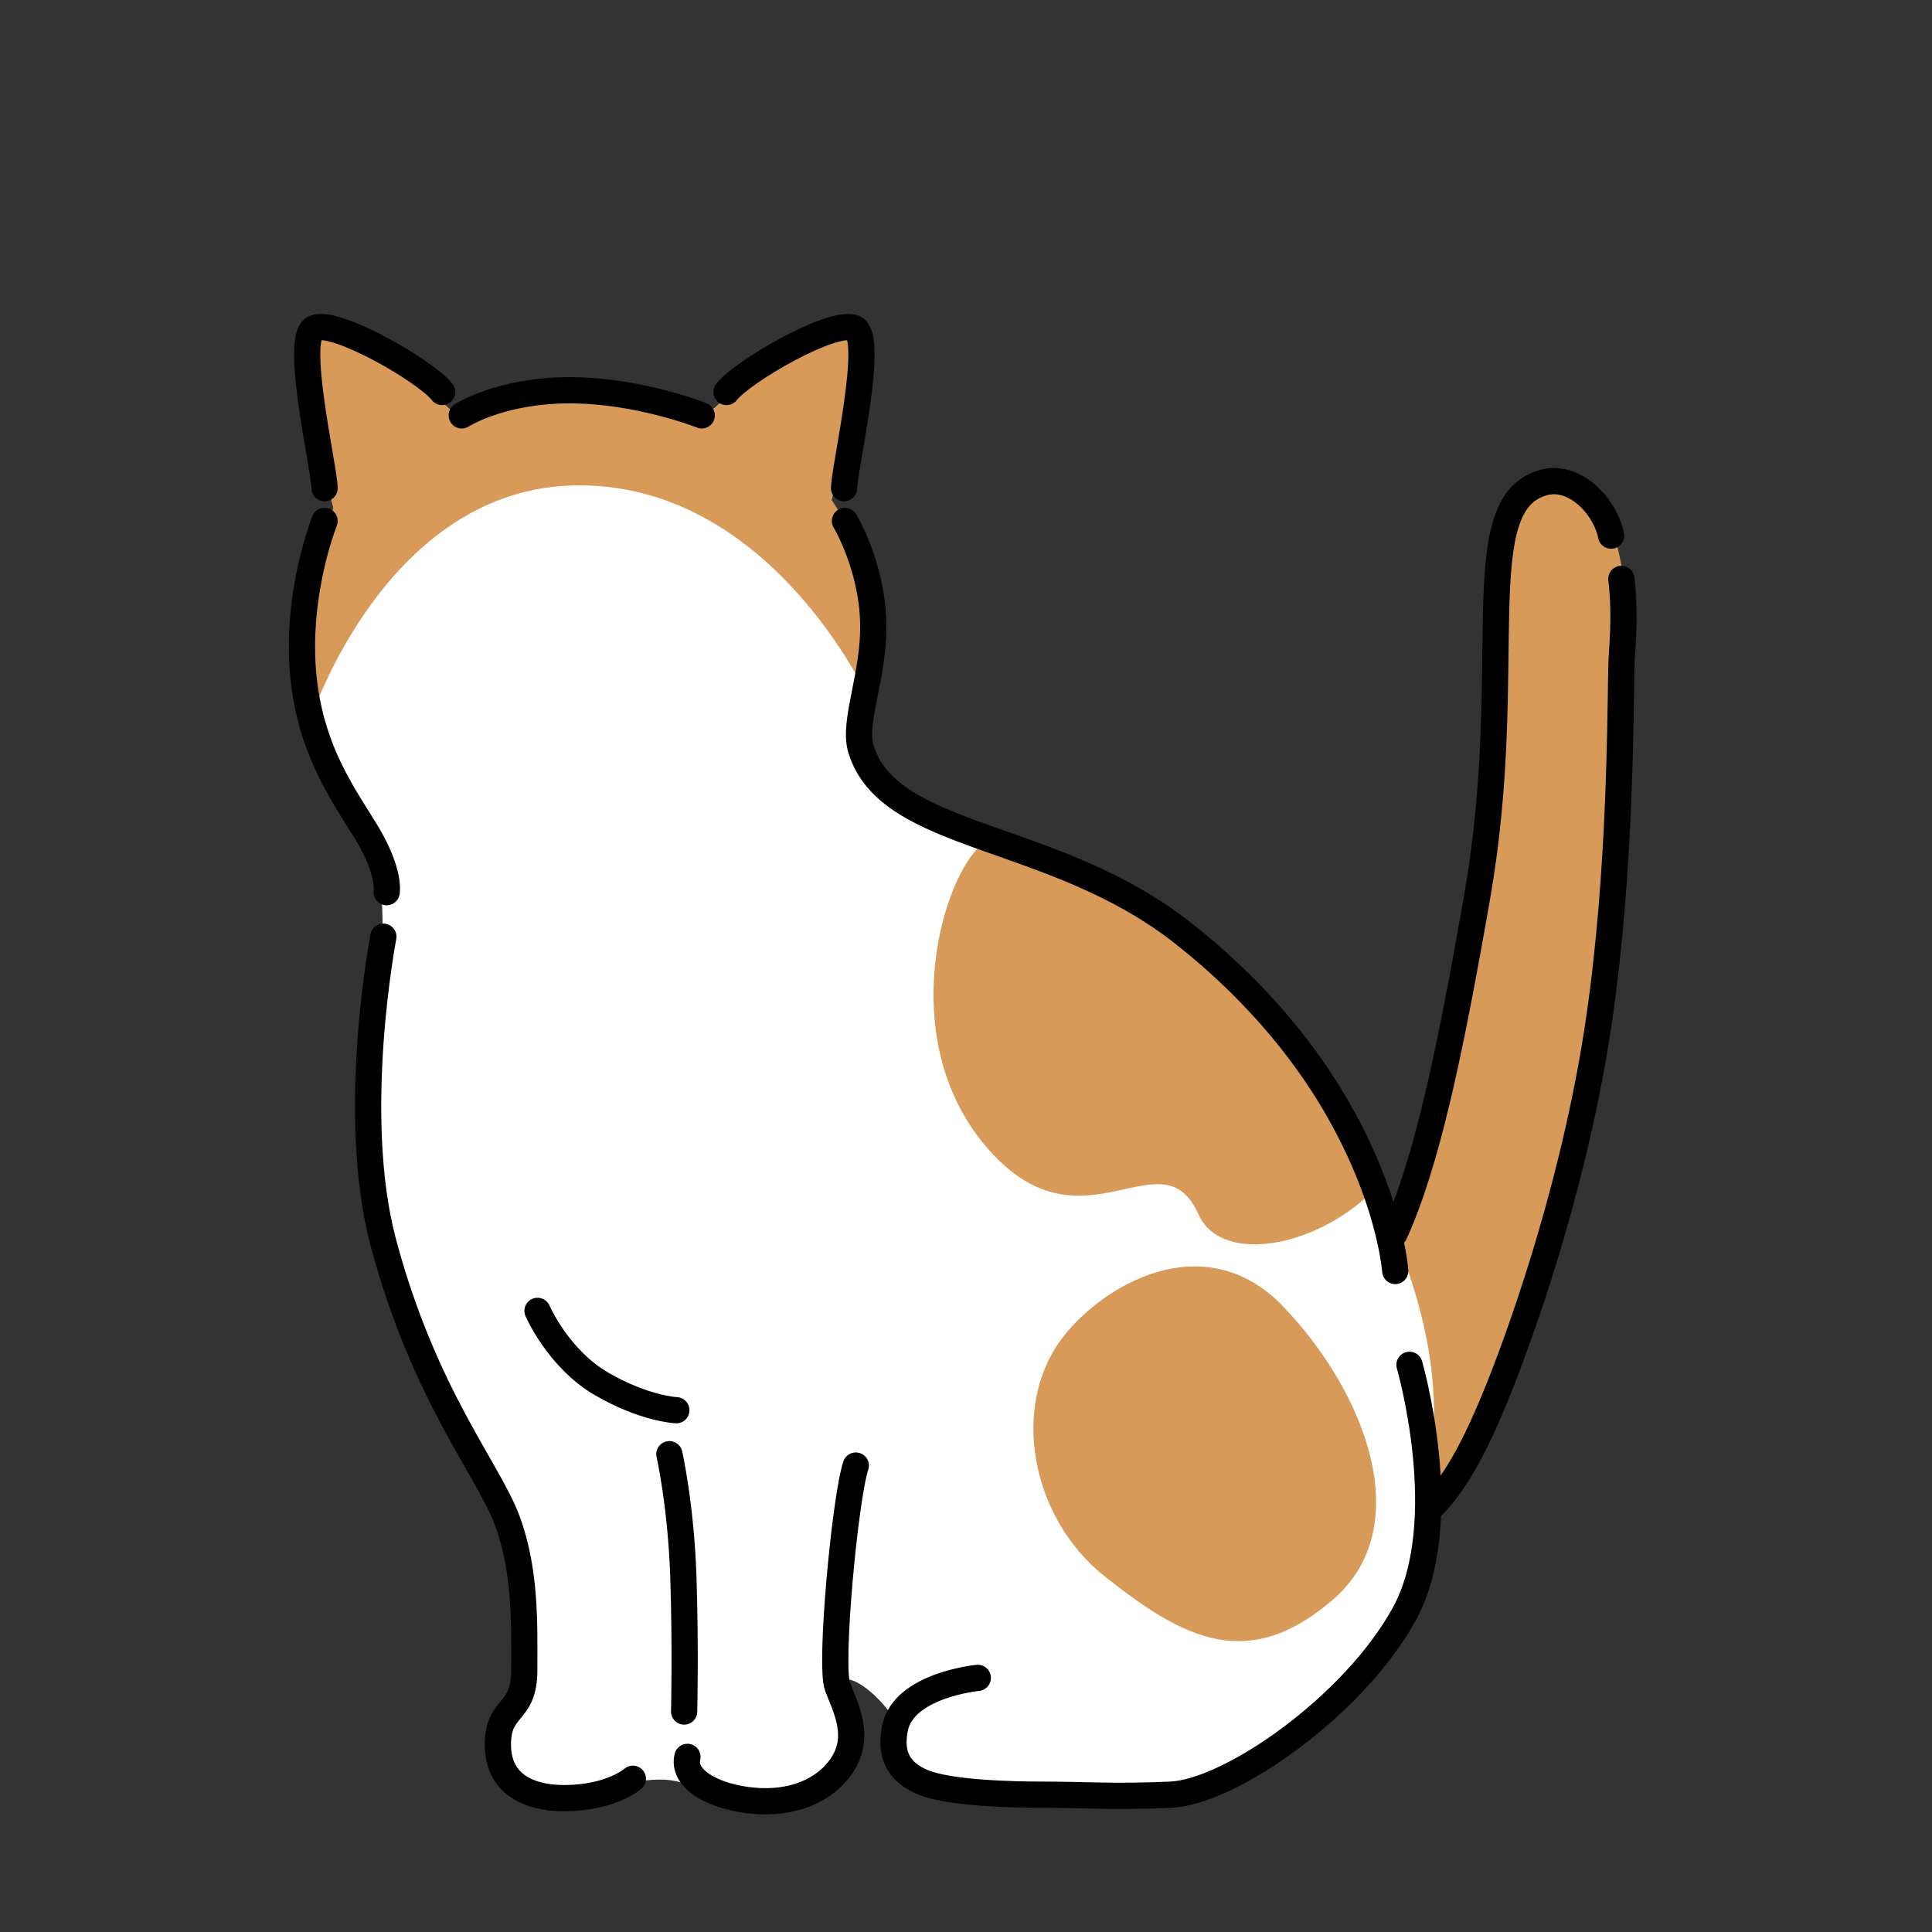 <svg xmlns="http://www.w3.org/2000/svg" viewBox="0 0 280 280"><rect x="0" y="0" width="280" height="280" fill="#333333" stroke="none"/><defs><clipPath id="a"><path d="M193.12 159.21c-14.06-27.9-44.34-35.4-44.34-35.4l-20.57-9.16c-1.25-1.02-2.48-2.55-2.77-4.67-.77-5.64.9-6.36 1.03-16.15.1-7.53-.42-13.41-6.13-20.68 1.23-4.8 5.51-22.74 1.74-24.96-3.67-2.16-15.1 7.84-18.64 11.06-6.17-2.71-11.8-2.6-18.29-2.6h-.73c-6.68 0-12.44 0-18.82 3.05-2.79-2.58-15.26-13.78-19.12-11.51-4.36 2.56 2.05 26.15 2.05 26.15s.85-.98 2.19-2.33c-6.83 8.85-6.91 17.31-6.8 25.4.13 9.8 8.46 22.05 10.04 24.69 1.58 2.64 1.49 12.74 1.49 12.74h.06c-1.25 7.32-3.95 25.77-1.56 36.46 3.03 13.54 9.44 31.23 18.23 46.06 8.03 13.55 2.49 28.5 2.49 28.5s-3.84 5.58-1.79 10.48 5.86 5.62 11.67 4.7c5.24-.83 5.33-3.13 11.14-3.13s6.67 4.1 17.43 2.56c7.68-1.1 10.77-5.13 10.9-10.34.03-1.08-.79-3.61-1.57-5.78s3.48-.55 7.03 4.55c.91 1.31-1.03 4.92 1.58 7.72 2.6 2.8 1.5 3.92 8.32 3.63 6.81-.29 27.27 3 33.73-.48 6.46-3.47 28.47-14.43 32.31-34.43 4.42-22.99 4.1-33.59-12.31-66.15Z" style="fill:none"/></clipPath></defs><path d="M206.61 221.52s17.29-14.45 24.5-67.73c5.16-38.13 9.96-84.06-5.07-84.06-13.02 0-8.12 29.03-12.93 65.06-4 30-14 51-14 51s-4.27 32.9 7.5 35.73Z" style="fill:#d79a59"/><path d="M234.98 83.9c.67 5.74.04 10.32 0 12.76-.17 10.43-.28 33.75-3.86 55.13-3.72 22.16-10.97 42.37-14.53 50.96-3.78 9.13-6.54 13.16-9.6 16.15m-4.88-40.11c4.63-10.19 8-26 12-49 5.8-33.33-1.8-57 9.77-59.9 4.31-1.08 8.74 3.39 9.61 7.74" style="fill:none;stroke:#000;stroke-linecap:round;stroke-linejoin:round;stroke-width:3.8px"/><path d="M193.12 159.21c-14.06-27.9-44.34-35.4-44.34-35.4l-20.57-9.16c-1.25-1.02-2.48-2.55-2.77-4.67-.77-5.64.9-6.36 1.03-16.15.1-7.53-.42-13.41-6.13-20.68 1.23-4.8 5.51-22.74 1.74-24.96-3.67-2.16-15.1 7.84-18.64 11.06-6.17-2.71-11.8-2.6-18.29-2.6h-.73c-6.68 0-12.44 0-18.82 3.05-2.79-2.58-15.26-13.78-19.12-11.51-4.36 2.56 2.05 26.15 2.05 26.15s.85-.98 2.19-2.33c-6.83 8.85-6.91 17.31-6.8 25.4.13 9.8 8.46 22.05 10.04 24.69 1.58 2.64 1.49 12.74 1.49 12.74h.06c-1.25 7.32-3.95 25.77-1.56 36.46 3.03 13.54 9.44 31.23 18.23 46.06 8.03 13.55 2.49 28.5 2.49 28.5s-3.84 5.58-1.79 10.48 5.86 5.62 11.67 4.7c5.24-.83 5.33-3.13 11.14-3.13s6.67 4.1 17.43 2.56c7.68-1.1 10.77-5.13 10.9-10.34.03-1.08-.79-3.61-1.57-5.78s3.48-.55 7.03 4.55c.91 1.31-1.03 4.92 1.58 7.72 2.6 2.8 1.5 3.92 8.32 3.63 6.81-.29 27.27 3 33.73-.48 6.46-3.47 28.47-14.43 32.31-34.43 4.42-22.99 4.1-33.59-12.31-66.15Z" style="fill:#fff"/><g style="clip-path:url(#a)"><path d="M141.74 122.91c-5.62 5.69-11.9 28.77 1.74 43.92s24.92-2.76 30.22 9.18c5.31 11.94 39.13-1.99 31.17-27.19-7.96-25.2-49.33-39.88-63.14-25.91Zm18.22 105.43c-10-8-13.26-22.99-7-33 5-8 20.96-18.55 33-6s19.41 32 7.21 42.5-21.47 5.89-33.21-3.5Z" style="fill:#d79a59"/></g><path d="M66.15 60.23s-15.33-14.6-19.69-12.04 2.05 26.15 2.05 26.15 4.62-5.38 9.49-8.2 8.15-5.91 8.15-5.91Zm36.22 0s15.33-14.6 19.69-12.04c4.36 2.56-2.05 26.15-2.05 26.15s-4.62-5.38-9.49-8.2c-4.87-2.82-8.15-5.91-8.15-5.91Z" style="fill:#d79a59"/><path d="M44.96 104.34s11-34 39-34 42 31 42 31 9-44-42-44-39 47-39 47Z" style="fill:#d79a59"/><path d="M77.9 189.98s3 6.94 9.28 10.58c6.27 3.64 10.84 3.82 10.84 3.82M47.04 70.75c0-2.73-4.49-21.84-1.48-23.19s16.17 6.23 18.52 9.25m58.25 13.94c0-2.73 4.49-21.84 1.48-23.19s-16.17 6.23-18.52 9.25M66.92 60.2s5.62-3.64 15.64-3.64 19.14 3.64 19.14 3.64M47.04 75.5s-3.28 8.2-3.28 18.17c0 13.92 6.15 21.57 9.49 27.21s2.79 8.42 2.79 8.42m-.48 6.45s-4.97 25.78 0 44.36c5.9 22.05 15.22 32.88 17.95 40.25 2.73 7.37 2.47 15.15 2.47 21.7s-3.89 5-3.82 10.92c.07 5.86 4.91 7.64 9.64 7.62 6.83-.03 9.92-2.81 9.92-2.81m32.31-45.39c-1.55 4.6-3.83 28.93-2.65 32.03 1.17 3.09 3.61 7.46.34 11.83-2.89 3.85-8.01 5.38-13.55 4.6-5.54-.78-9.28-3.32-8.54-6.24M122.46 75.5s3.86 6.41 4.09 14.6c.22 7.7-3 14.47-1.77 18.47 4.1 13.33 27.84 11.84 46.66 26.66 28.97 22.82 30.77 48.97 30.77 48.97m2.06 13.6s6.6 22.78-.77 36.15c-7.37 13.37-25.24 25.78-33.84 26.15-8.6.37-12.05 0-18.69 0-3.74 0-13.27-.17-17.21-1.8-3.43-1.42-4.84-3.88-4.06-7.81 1.24-6.29 12.01-7.32 12.01-7.32m-44.7-32.42s1.69 7.44 2.03 17.84.11 19.46.11 19.46" style="fill:none;stroke:#000;stroke-linecap:round;stroke-linejoin:round;stroke-width:3.8px"/></svg>
